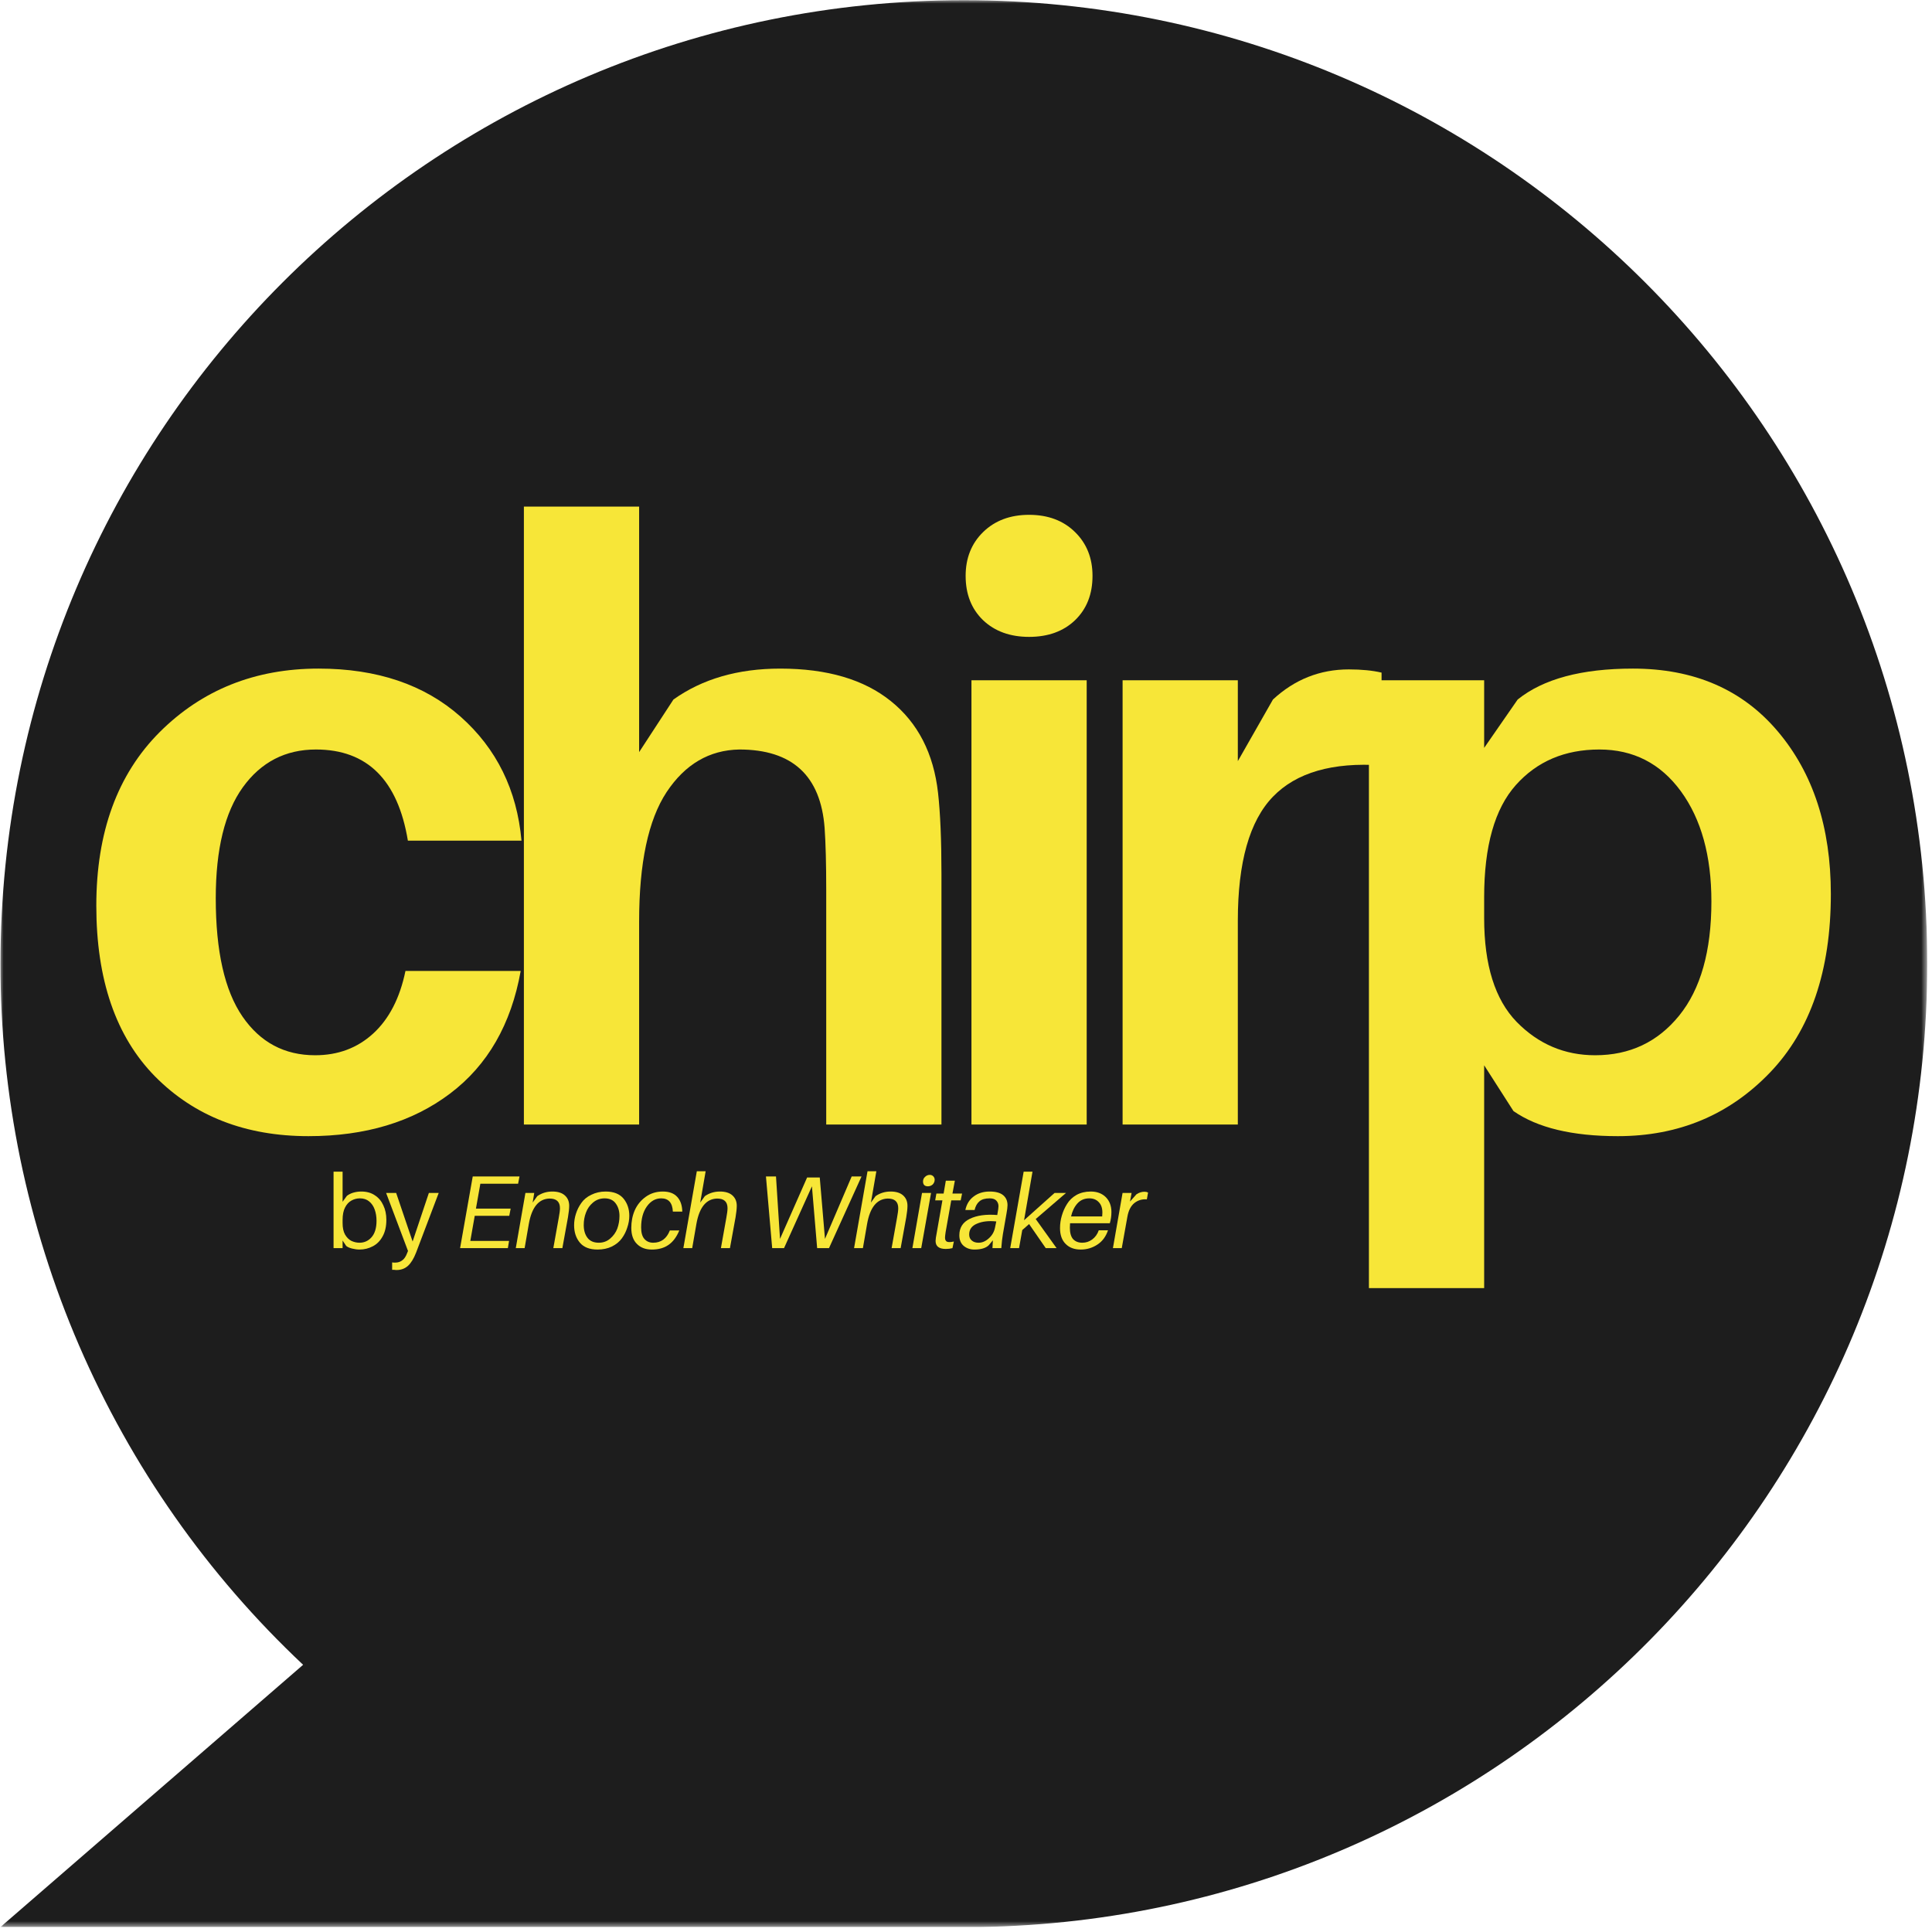 <svg width="267" height="267" viewBox="0 0 267 267" fill="none" xmlns="http://www.w3.org/2000/svg">
<g clip-path="url(#clip0_22_844)">
<mask id="mask0_22_844" style="mask-type:luminance" maskUnits="userSpaceOnUse" x="0" y="0" width="267" height="267">
<path d="M0.004 0H266.344V266.34H0.004V0Z" fill="white"/>
</mask>
<g mask="url(#mask0_22_844)">
<path d="M0.067 133.17C0.067 59.635 59.674 0.028 133.209 0.028C206.737 0.028 266.344 59.635 266.344 133.17C266.344 205.963 207.923 265.133 135.414 266.312H0.067L41.89 230.072C38.596 226.972 35.461 223.712 32.499 220.292C29.537 216.873 26.749 213.308 24.155 209.604C21.554 205.9 19.147 202.072 16.942 198.118C14.729 194.165 12.732 190.114 10.935 185.96C9.139 181.798 7.564 177.567 6.205 173.246C4.845 168.932 3.708 164.555 2.792 160.123C1.884 155.684 1.197 151.217 0.739 146.716C0.282 142.215 0.06 137.699 0.067 133.17Z" fill="#1D1D1D"/>
</g>
<path d="M44.022 92.399C52.103 92.399 58.643 94.612 63.637 99.03C68.631 103.455 71.44 109.171 72.071 116.176H56.368C54.981 107.783 50.743 103.58 43.662 103.58C39.445 103.58 36.074 105.321 33.563 108.796C31.066 112.257 29.818 117.369 29.818 124.138C29.818 131.449 31.045 136.893 33.508 140.479C35.963 144.051 39.313 145.834 43.551 145.834C46.714 145.834 49.384 144.835 51.569 142.838C53.767 140.826 55.259 137.941 56.035 134.182H71.96C70.642 141.561 67.39 147.214 62.194 151.133C56.993 155.059 50.473 157.015 42.635 157.015C33.938 157.015 26.877 154.268 21.439 148.775C16.015 143.268 13.31 135.395 13.31 125.165C13.31 115.011 16.23 107.013 22.077 101.166C27.938 95.326 35.255 92.399 44.022 92.399Z" fill="#F7E638"/>
<path d="M129.636 109.573C129.948 112.347 130.108 116.086 130.108 120.781V155.406H114.183V122.973C114.183 119.366 114.107 116.523 113.961 114.428C113.42 107.201 109.494 103.58 102.17 103.58C98.022 103.656 94.679 105.619 92.127 109.462C89.588 113.311 88.326 119.276 88.326 127.357V155.406H72.401V70.01H88.326V103.941L93.07 96.672C97.065 93.828 101.983 92.4 107.83 92.4C114.301 92.4 119.399 93.898 123.116 96.894C126.848 99.89 129.026 104.121 129.636 109.573Z" fill="#F7E638"/>
<path d="M135.863 73.534C137.486 71.946 139.609 71.148 142.217 71.148C144.839 71.148 146.961 71.946 148.57 73.534C150.179 75.108 150.984 77.127 150.984 79.582C150.984 82.121 150.179 84.16 148.57 85.713C146.961 87.253 144.839 88.016 142.217 88.016C139.609 88.016 137.486 87.253 135.863 85.713C134.254 84.16 133.45 82.121 133.45 79.582C133.45 77.127 134.254 75.108 135.863 73.534ZM150.179 155.406H134.254V94.009H150.179V155.406Z" fill="#F7E638"/>
<path d="M186.408 92.511C188.183 92.511 189.689 92.663 190.93 92.955V105.772C184.161 105.314 179.153 106.757 175.921 110.1C172.682 113.45 171.066 119.166 171.066 127.246V155.406H155.141V94.009H171.066V105.19L175.921 96.672C178.917 93.898 182.413 92.511 186.408 92.511Z" fill="#F7E638"/>
<path d="M225.666 92.399C234.114 92.399 240.786 95.285 245.669 101.055C250.566 106.826 253.021 114.331 253.021 123.556C253.021 134.175 250.205 142.408 244.587 148.248C238.962 154.095 231.963 157.015 223.585 157.015C217.273 157.015 212.467 155.856 209.158 153.547L205.108 147.221V178.017H189.183V94.009H205.108V103.358L209.741 96.672C213.271 93.828 218.577 92.399 225.666 92.399ZM220.45 145.834C225.222 145.834 229.085 144.017 232.047 140.368C235.022 136.706 236.513 131.449 236.513 124.582C236.513 118.277 235.105 113.2 232.296 109.351C229.48 105.508 225.728 103.58 221.032 103.58C216.261 103.58 212.411 105.217 209.491 108.491C206.564 111.765 205.108 116.939 205.108 124V126.885C205.108 133.363 206.606 138.142 209.602 141.228C212.612 144.301 216.233 145.834 220.45 145.834Z" fill="#F7E638"/>
<path d="M49.926 164.668C50.682 164.668 51.313 164.848 51.813 165.195C52.326 165.528 52.715 165.993 52.978 166.582C53.255 167.158 53.394 167.824 53.394 168.58C53.394 169.509 53.214 170.272 52.867 170.883C52.534 171.493 52.076 171.951 51.508 172.242C50.953 172.533 50.342 172.686 49.677 172.686C49.358 172.686 49.018 172.637 48.65 172.547C48.296 172.457 48.026 172.339 47.846 172.187L47.346 171.437V172.492H46.098V161.921H47.346V166.083L47.929 165.278C48.151 165.098 48.435 164.945 48.789 164.834C49.156 164.724 49.538 164.668 49.926 164.668ZM49.677 171.743C50.342 171.743 50.897 171.493 51.341 170.994C51.799 170.48 52.035 169.717 52.035 168.719C52.035 168.15 51.952 167.63 51.785 167.165C51.619 166.686 51.355 166.305 51.008 166.027C50.675 165.75 50.245 165.611 49.732 165.611C49.323 165.611 48.934 165.715 48.567 165.916C48.192 166.125 47.901 166.444 47.679 166.888C47.457 167.318 47.346 167.886 47.346 168.608V169.024C47.346 169.676 47.457 170.203 47.679 170.605C47.915 171.014 48.213 171.313 48.567 171.493C48.934 171.659 49.302 171.743 49.677 171.743Z" fill="#F7E638"/>
<path d="M60.63 164.862L57.495 173.13C57.176 173.941 56.808 174.545 56.385 174.933C55.955 175.322 55.428 175.516 54.803 175.516C54.672 175.516 54.561 175.502 54.471 175.488C54.373 175.488 54.283 175.488 54.193 175.488V174.462C54.283 174.476 54.36 174.489 54.415 174.489C54.484 174.489 54.561 174.489 54.637 174.489C55.005 174.489 55.317 174.385 55.58 174.184C55.858 173.997 56.087 173.657 56.274 173.158L56.385 172.88L53.361 164.862H54.748L57.023 171.576L59.27 164.862H60.63Z" fill="#F7E638"/>
<path d="M66.385 163.586L65.775 167.026H70.574L70.38 168.025H65.608L64.998 171.493H70.352L70.186 172.492H63.583L65.331 162.587H71.795L71.601 163.586H66.385Z" fill="#F7E638"/>
<path d="M76.33 164.668C77.086 164.668 77.662 164.848 78.05 165.195C78.453 165.549 78.661 166.027 78.661 166.638C78.661 167.026 78.605 167.553 78.494 168.219L77.718 172.492H76.469L77.218 168.302C77.329 167.713 77.385 167.269 77.385 166.971C77.385 166.069 76.892 165.625 75.914 165.639C74.43 165.694 73.487 166.86 73.084 169.135L72.502 172.492H71.281L72.613 164.862H73.833L73.612 166.194L74.25 165.306C74.86 164.883 75.553 164.668 76.33 164.668Z" fill="#F7E638"/>
<path d="M83.697 164.668C84.806 164.668 85.625 164.994 86.166 165.639C86.7 166.291 86.97 167.082 86.97 168.025C86.97 168.566 86.873 169.1 86.693 169.634C86.526 170.175 86.277 170.674 85.944 171.132C85.611 171.597 85.146 171.978 84.557 172.27C83.981 172.547 83.322 172.686 82.587 172.686C81.491 172.686 80.68 172.374 80.145 171.743C79.604 171.098 79.341 170.293 79.341 169.329C79.341 168.795 79.424 168.268 79.591 167.748C79.757 167.213 80.007 166.714 80.34 166.249C80.672 165.771 81.13 165.389 81.727 165.112C82.316 164.821 82.975 164.668 83.697 164.668ZM82.753 171.743C83.343 171.743 83.863 171.562 84.307 171.188C84.765 170.799 85.098 170.342 85.306 169.801C85.507 169.246 85.611 168.663 85.611 168.053C85.611 167.352 85.431 166.77 85.084 166.305C84.751 165.847 84.238 165.611 83.558 165.611C82.948 165.611 82.406 165.805 81.949 166.194C81.505 166.568 81.179 167.026 80.978 167.581C80.77 168.122 80.672 168.691 80.672 169.301C80.672 170.023 80.846 170.619 81.2 171.077C81.546 171.521 82.067 171.743 82.753 171.743Z" fill="#F7E638"/>
<path d="M91.6 164.668C92.488 164.668 93.154 164.918 93.598 165.417C94.042 165.903 94.271 166.575 94.291 167.442H92.988C92.932 166.222 92.391 165.611 91.378 165.611C90.581 165.611 89.915 165.993 89.381 166.749C88.861 167.491 88.604 168.455 88.604 169.634C88.604 170.342 88.75 170.869 89.048 171.215C89.36 171.569 89.769 171.743 90.269 171.743C91.358 171.743 92.127 171.181 92.571 170.05H93.875C93.501 170.959 93.001 171.625 92.377 172.048C91.767 172.478 90.997 172.686 90.075 172.686C89.221 172.686 88.535 172.429 88.022 171.909C87.501 171.396 87.245 170.654 87.245 169.69C87.245 168.823 87.397 168.018 87.716 167.276C88.049 166.52 88.549 165.903 89.214 165.417C89.894 164.918 90.692 164.668 91.6 164.668Z" fill="#F7E638"/>
<path d="M99.49 164.668C100.246 164.668 100.821 164.849 101.21 165.195C101.612 165.549 101.82 166.028 101.82 166.638C101.82 167.027 101.765 167.554 101.654 168.22L100.877 172.492H99.629L100.378 168.303C100.489 167.713 100.544 167.269 100.544 166.971C100.544 166.069 100.052 165.625 99.074 165.639C97.589 165.695 96.646 166.86 96.244 169.135L95.661 172.492H94.44L96.299 161.866H97.52L96.771 166.194L97.409 165.306C98.019 164.883 98.713 164.668 99.49 164.668Z" fill="#F7E638"/>
<path d="M119.061 162.587L114.566 172.492H112.929L112.208 163.947L108.351 172.492H106.715L105.854 162.587H107.242L107.797 171.216L111.542 162.726H113.29L114.011 171.216L117.701 162.587H119.061Z" fill="#F7E638"/>
<path d="M123.08 164.668C123.836 164.668 124.412 164.849 124.8 165.195C125.203 165.549 125.411 166.028 125.411 166.638C125.411 167.027 125.355 167.554 125.244 168.22L124.468 172.492H123.219L123.968 168.303C124.079 167.713 124.135 167.269 124.135 166.971C124.135 166.069 123.642 165.625 122.664 165.639C121.18 165.695 120.237 166.86 119.834 169.135L119.252 172.492H118.031L119.89 161.866H121.111L120.361 166.194L121 165.306C121.61 164.883 122.304 164.668 123.08 164.668Z" fill="#F7E638"/>
<path d="M128.505 162.365C128.685 162.365 128.845 162.435 128.976 162.559C129.101 162.691 129.171 162.851 129.171 163.031C129.171 163.295 129.074 163.517 128.893 163.697C128.706 163.863 128.484 163.947 128.227 163.947C128.019 163.947 127.853 163.891 127.728 163.78C127.617 163.655 127.561 163.489 127.561 163.281C127.561 163.024 127.652 162.809 127.839 162.643C128.019 162.462 128.241 162.365 128.505 162.365ZM127.312 172.492H126.091L127.423 164.862H128.671L127.312 172.492Z" fill="#F7E638"/>
<path d="M131.461 165.889L130.685 170.272C130.629 170.647 130.601 170.903 130.601 171.049C130.601 171.327 130.692 171.514 130.879 171.604C131.08 171.68 131.392 171.673 131.822 171.576L131.628 172.492C131.35 172.561 131.045 172.603 130.712 172.603C129.769 172.603 129.297 172.235 129.297 171.493C129.297 171.271 129.353 170.883 129.464 170.328L130.241 165.889H129.242L129.408 164.946H130.407L130.712 163.17H131.961L131.628 164.946H132.96L132.765 165.889H131.461Z" fill="#F7E638"/>
<path d="M136.769 164.668C137.601 164.668 138.218 164.834 138.627 165.167C139.03 165.5 139.238 165.965 139.238 166.555C139.238 166.818 139.189 167.193 139.099 167.692L138.6 170.55C138.503 171.105 138.433 171.756 138.378 172.492H137.157L137.213 171.41L136.658 172.076C136.248 172.485 135.583 172.686 134.66 172.686C134.084 172.686 133.592 172.519 133.19 172.187C132.78 171.84 132.579 171.347 132.579 170.716C132.579 169.662 133.058 168.906 134.022 168.441C135 167.963 136.269 167.789 137.823 167.914L137.851 167.72C137.941 167.241 137.989 166.901 137.989 166.693C137.989 166.381 137.885 166.125 137.684 165.916C137.497 165.715 137.192 165.611 136.769 165.611C136.137 165.611 135.666 165.75 135.354 166.027C135.035 166.291 134.813 166.686 134.688 167.22H133.412C133.578 166.43 133.953 165.805 134.549 165.362C135.139 164.904 135.881 164.668 136.769 164.668ZM135.243 171.743C135.742 171.743 136.214 171.541 136.658 171.132C137.115 170.73 137.407 170.217 137.518 169.606L137.684 168.802C136.63 168.691 135.742 168.795 135.021 169.107C134.299 169.405 133.939 169.905 133.939 170.605C133.939 170.959 134.057 171.236 134.299 171.437C134.535 171.646 134.854 171.743 135.243 171.743Z" fill="#F7E638"/>
<path d="M143.134 168.469L146.019 172.492H144.521L142.218 169.163L141.275 169.995L140.831 172.492H139.61L141.469 161.921H142.69L141.525 168.635L145.742 164.862H147.323L143.134 168.469Z" fill="#F7E638"/>
<path d="M153.375 169.051H147.881C147.861 169.329 147.854 169.537 147.854 169.662C147.854 170.369 147.999 170.896 148.297 171.243C148.61 171.576 149.033 171.743 149.574 171.743C150.073 171.743 150.524 171.597 150.933 171.299C151.356 170.987 151.661 170.564 151.849 170.023H153.125C152.827 170.91 152.327 171.576 151.627 172.02C150.94 172.464 150.184 172.686 149.352 172.686C148.478 172.686 147.784 172.429 147.271 171.909C146.751 171.396 146.494 170.661 146.494 169.717C146.494 169.128 146.577 168.552 146.744 167.997C146.91 167.428 147.146 166.887 147.465 166.388C147.777 165.875 148.214 165.459 148.769 165.14C149.338 164.827 149.997 164.668 150.739 164.668C151.606 164.668 152.3 164.932 152.82 165.445C153.333 165.965 153.597 166.652 153.597 167.498C153.597 168.053 153.52 168.573 153.375 169.051ZM150.545 165.611C149.858 165.611 149.303 165.854 148.88 166.333C148.471 166.797 148.187 167.387 148.02 168.108H152.32C152.334 167.872 152.348 167.692 152.348 167.581C152.348 166.957 152.182 166.471 151.849 166.138C151.53 165.792 151.1 165.611 150.545 165.611Z" fill="#F7E638"/>
<path d="M158.161 164.696C158.362 164.696 158.528 164.737 158.66 164.807L158.494 165.75C157.828 165.695 157.245 165.875 156.746 166.277C156.26 166.686 155.948 167.318 155.802 168.164L155.026 172.492H153.805L155.137 164.862H156.385L156.163 166.055L157.051 165.056C157.398 164.821 157.772 164.696 158.161 164.696Z" fill="#F7E638"/>
</g>
<defs>
<clipPath id="clip0_22_844">
<rect width="266.34" height="266.34" fill="white"/>
</clipPath>
</defs>
</svg>
